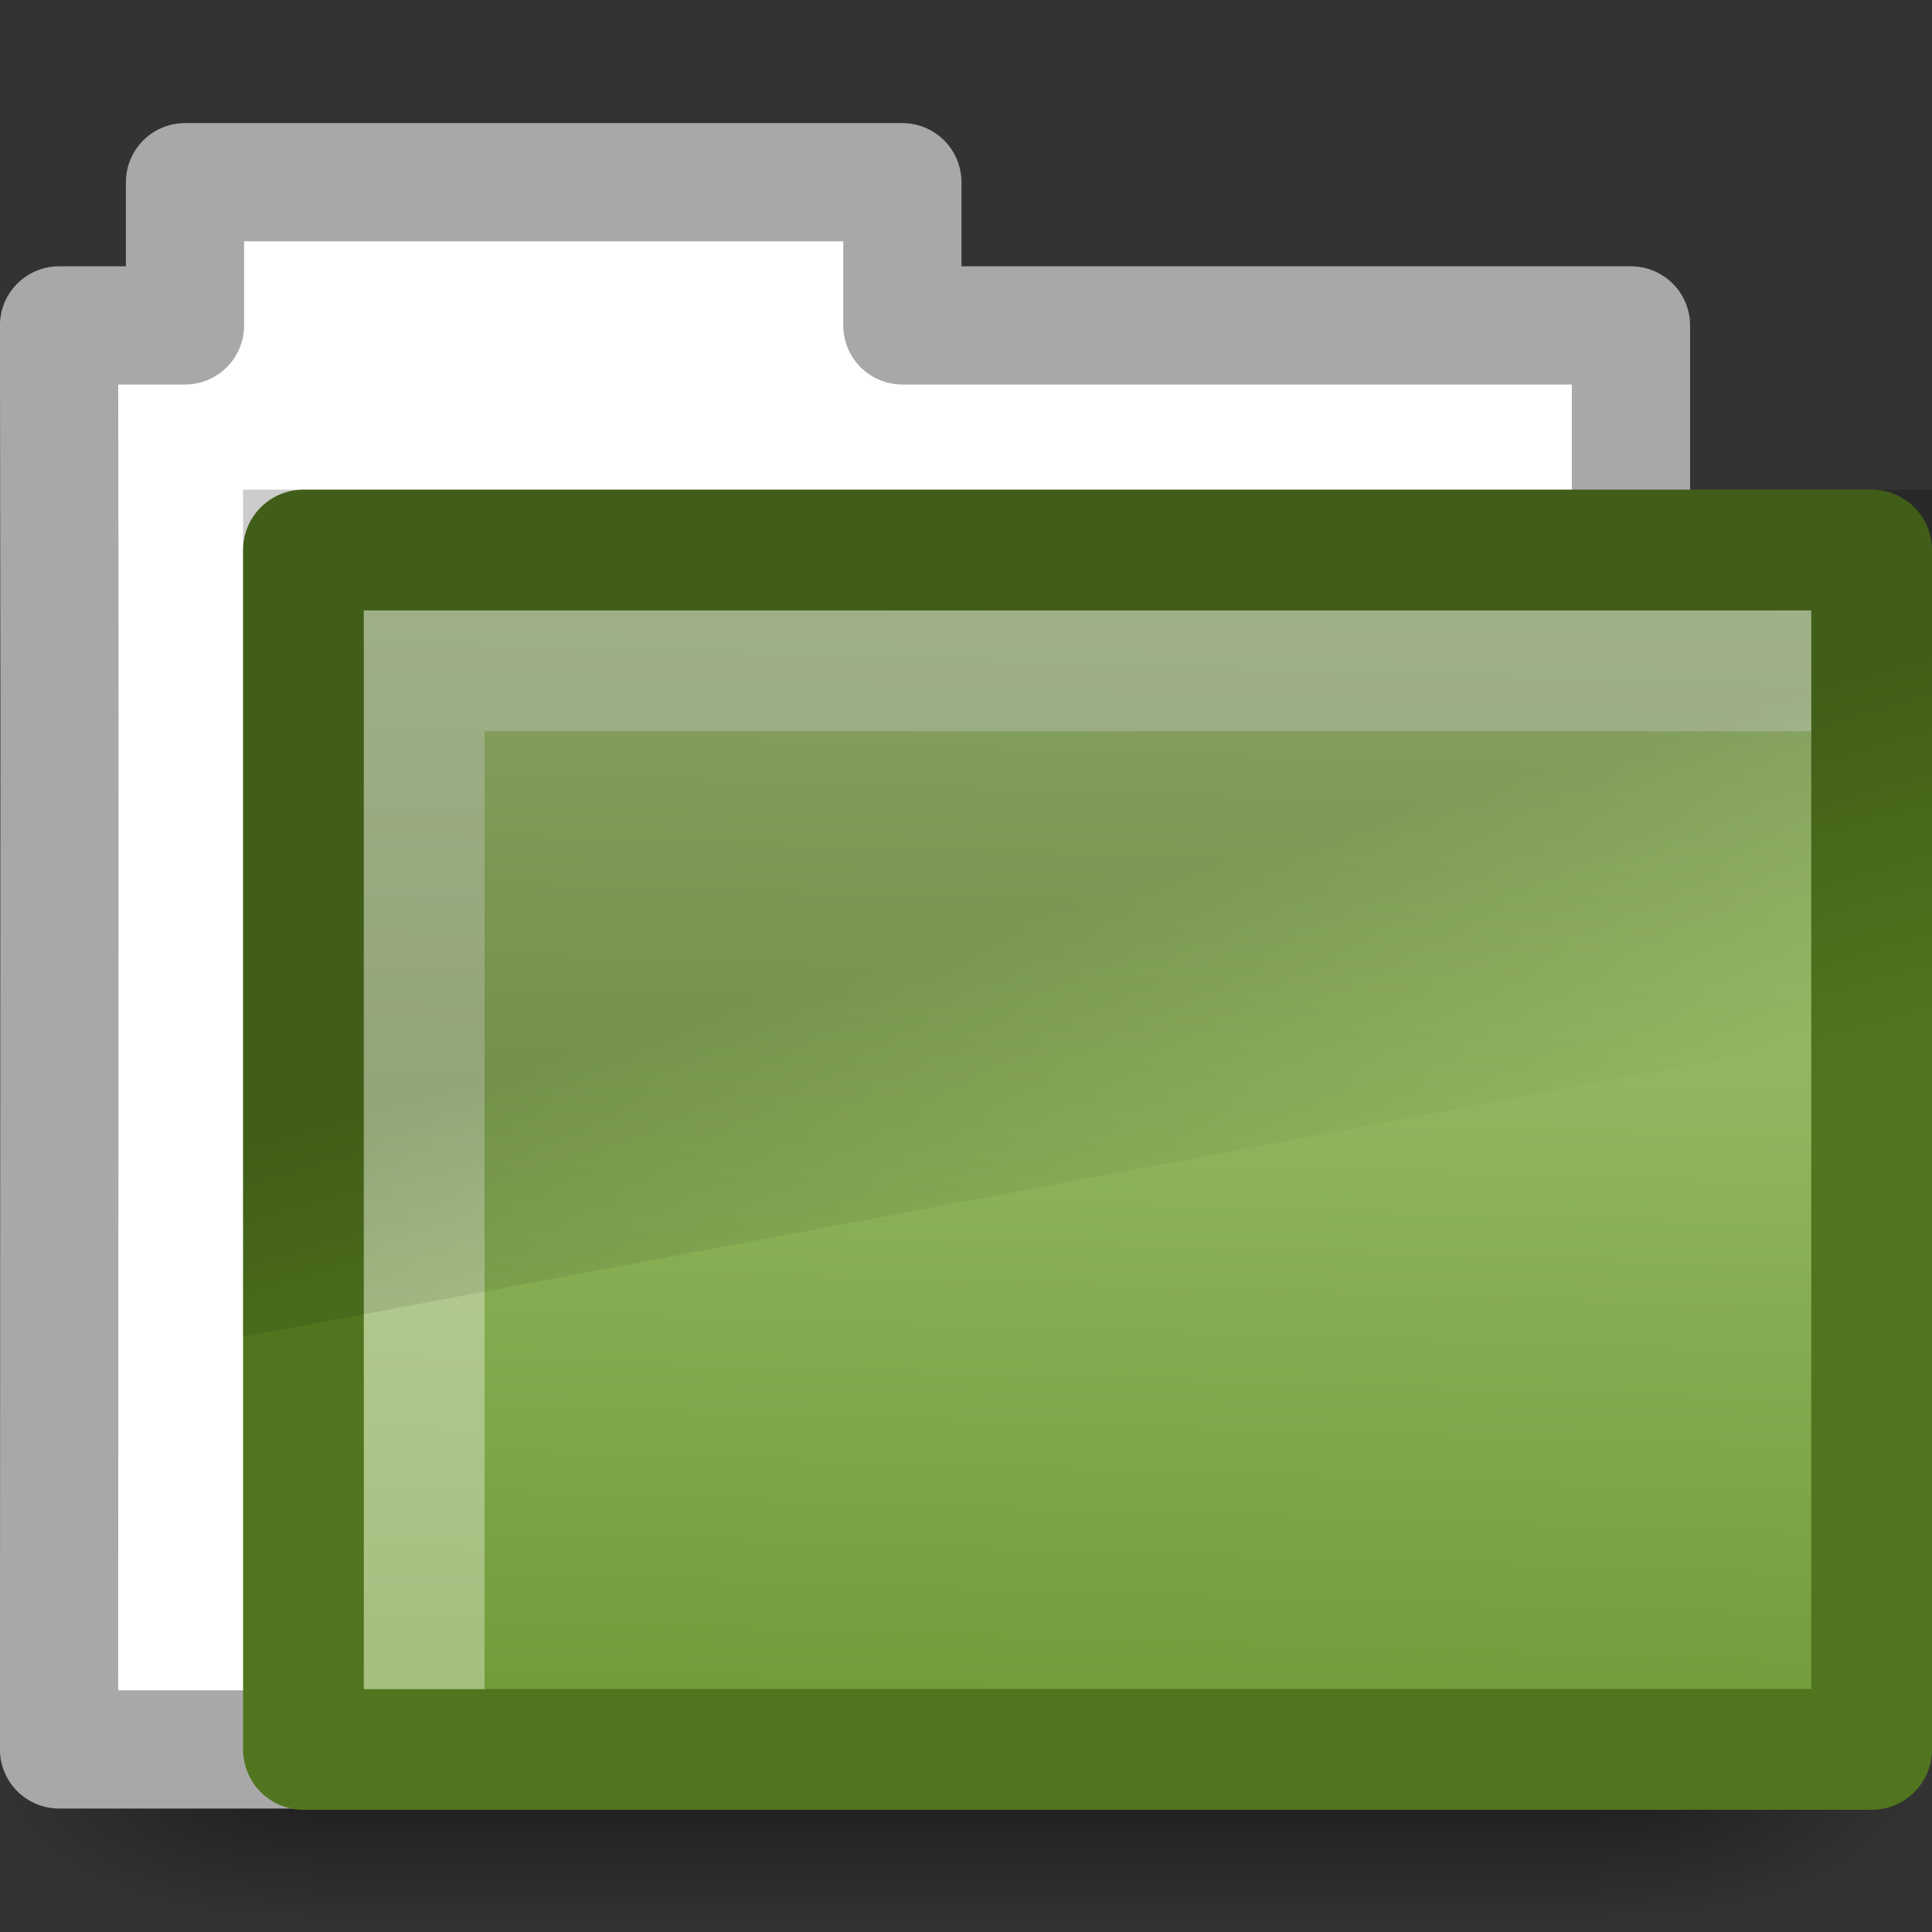<?xml version="1.0" encoding="UTF-8" standalone="no"?>
<svg xmlns="http://www.w3.org/2000/svg" height="16" width="16" version="1.1" xmlns:xlink="http://www.w3.org/1999/xlink">
 <rect width="100%" height="100%" fill="#333333" stroke="none"/>
 <defs>
  <radialGradient id="i" xlink:href="#a" gradientUnits="userSpaceOnUse" cy="486.65" cx="605.71" gradientTransform="matrix(-2.774,0,0,1.97,112.76,-872.89)" r="117.14"/>
  <linearGradient id="a">
   <stop offset="0"/>
   <stop stop-opacity="0" offset="1"/>
  </linearGradient>
  <radialGradient id="h" xlink:href="#a" gradientUnits="userSpaceOnUse" cy="486.65" cx="605.71" gradientTransform="matrix(2.774,0,0,1.97,-1891.6,-872.89)" r="117.14"/>
  <linearGradient id="g" y2="609.51" gradientUnits="userSpaceOnUse" x2="302.86" gradientTransform="matrix(2.774,0,0,1.97,-1892.2,-872.89)" y1="366.65" x1="302.86">
   <stop stop-opacity="0" offset="0"/>
   <stop offset=".5"/>
   <stop stop-opacity="0" offset="1"/>
  </linearGradient>
  <linearGradient id="f" stop-color="#fff" y2="24.628" gradientUnits="userSpaceOnUse" x2="20.055" gradientTransform="matrix(.297 0 0 .352 1.893 2.174)" y1="16.408" x1="18.031">
   <stop offset="0"/>
   <stop stop-opacity="0" offset="1"/>
  </linearGradient>
  <linearGradient id="e" y2="238.4" gradientUnits="userSpaceOnUse" x2="169.23" gradientTransform="matrix(.055 .014 .003 .052 -.673 -.267)" y1="58.583" x1="126.7">
   <stop stop-color="#aacb7d" offset="0"/>
   <stop stop-color="#709937" offset="1"/>
  </linearGradient>
  <linearGradient id="d" y2="4.051" gradientUnits="userSpaceOnUse" x2="4.176" gradientTransform="matrix(1.008 0 0 1.001 .039 -.007)" y1="14.993" x1="10.318">
   <stop stop-color="#51751e" offset="0"/>
   <stop stop-color="#51751e" offset="1"/>
  </linearGradient>
 </defs>
 <g transform="matrix(.364 0 0 .345 -.605 -.385)">
  <g transform="matrix(.022 0 0 .015 43.008 42.685)">
   <rect opacity=".402" height="478.36" width="1339.6" y="-150.7" x="-1559.3" fill="url(#g)"/>
   <path opacity=".402" d="m-219.62-150.68v478.33c142.87 0.9 345.4-107.17 345.4-239.2s-159.44-239.13-345.4-239.13z" fill="url(#h)"/>
   <path opacity=".402" d="m-1559.3-150.68v478.33c-142.87 0.9-345.4-107.17-345.4-239.2s159.44-239.13 345.4-239.13z" fill="url(#i)"/>
  </g>
 </g>
 <path stroke-linejoin="round" d="m1.532 1.509v1.186h-1.043l0.004 3.21-0.004 8.583h13.018v-11.793h-6.034v-1.186z" stroke="#a8a8a8" stroke-linecap="round" stroke-width="0.979" fill="#fff"/>
 <path stroke-linejoin="round" d="m15.5 4.555v9.933h-12.987v-9.933z" stroke="url(#d)" stroke-linecap="round" fill="url(#e)"/>
 <path opacity=".35" d="m3.513 13.989v-8.433h11.487" stroke="#fff" stroke-width="1px" fill="none"/>
 <path opacity=".2" d="m2.013 11.072 13.987-2.628v-4.389h-13.987z" fill-rule="evenodd" fill="url(#f)"/>
</svg>
